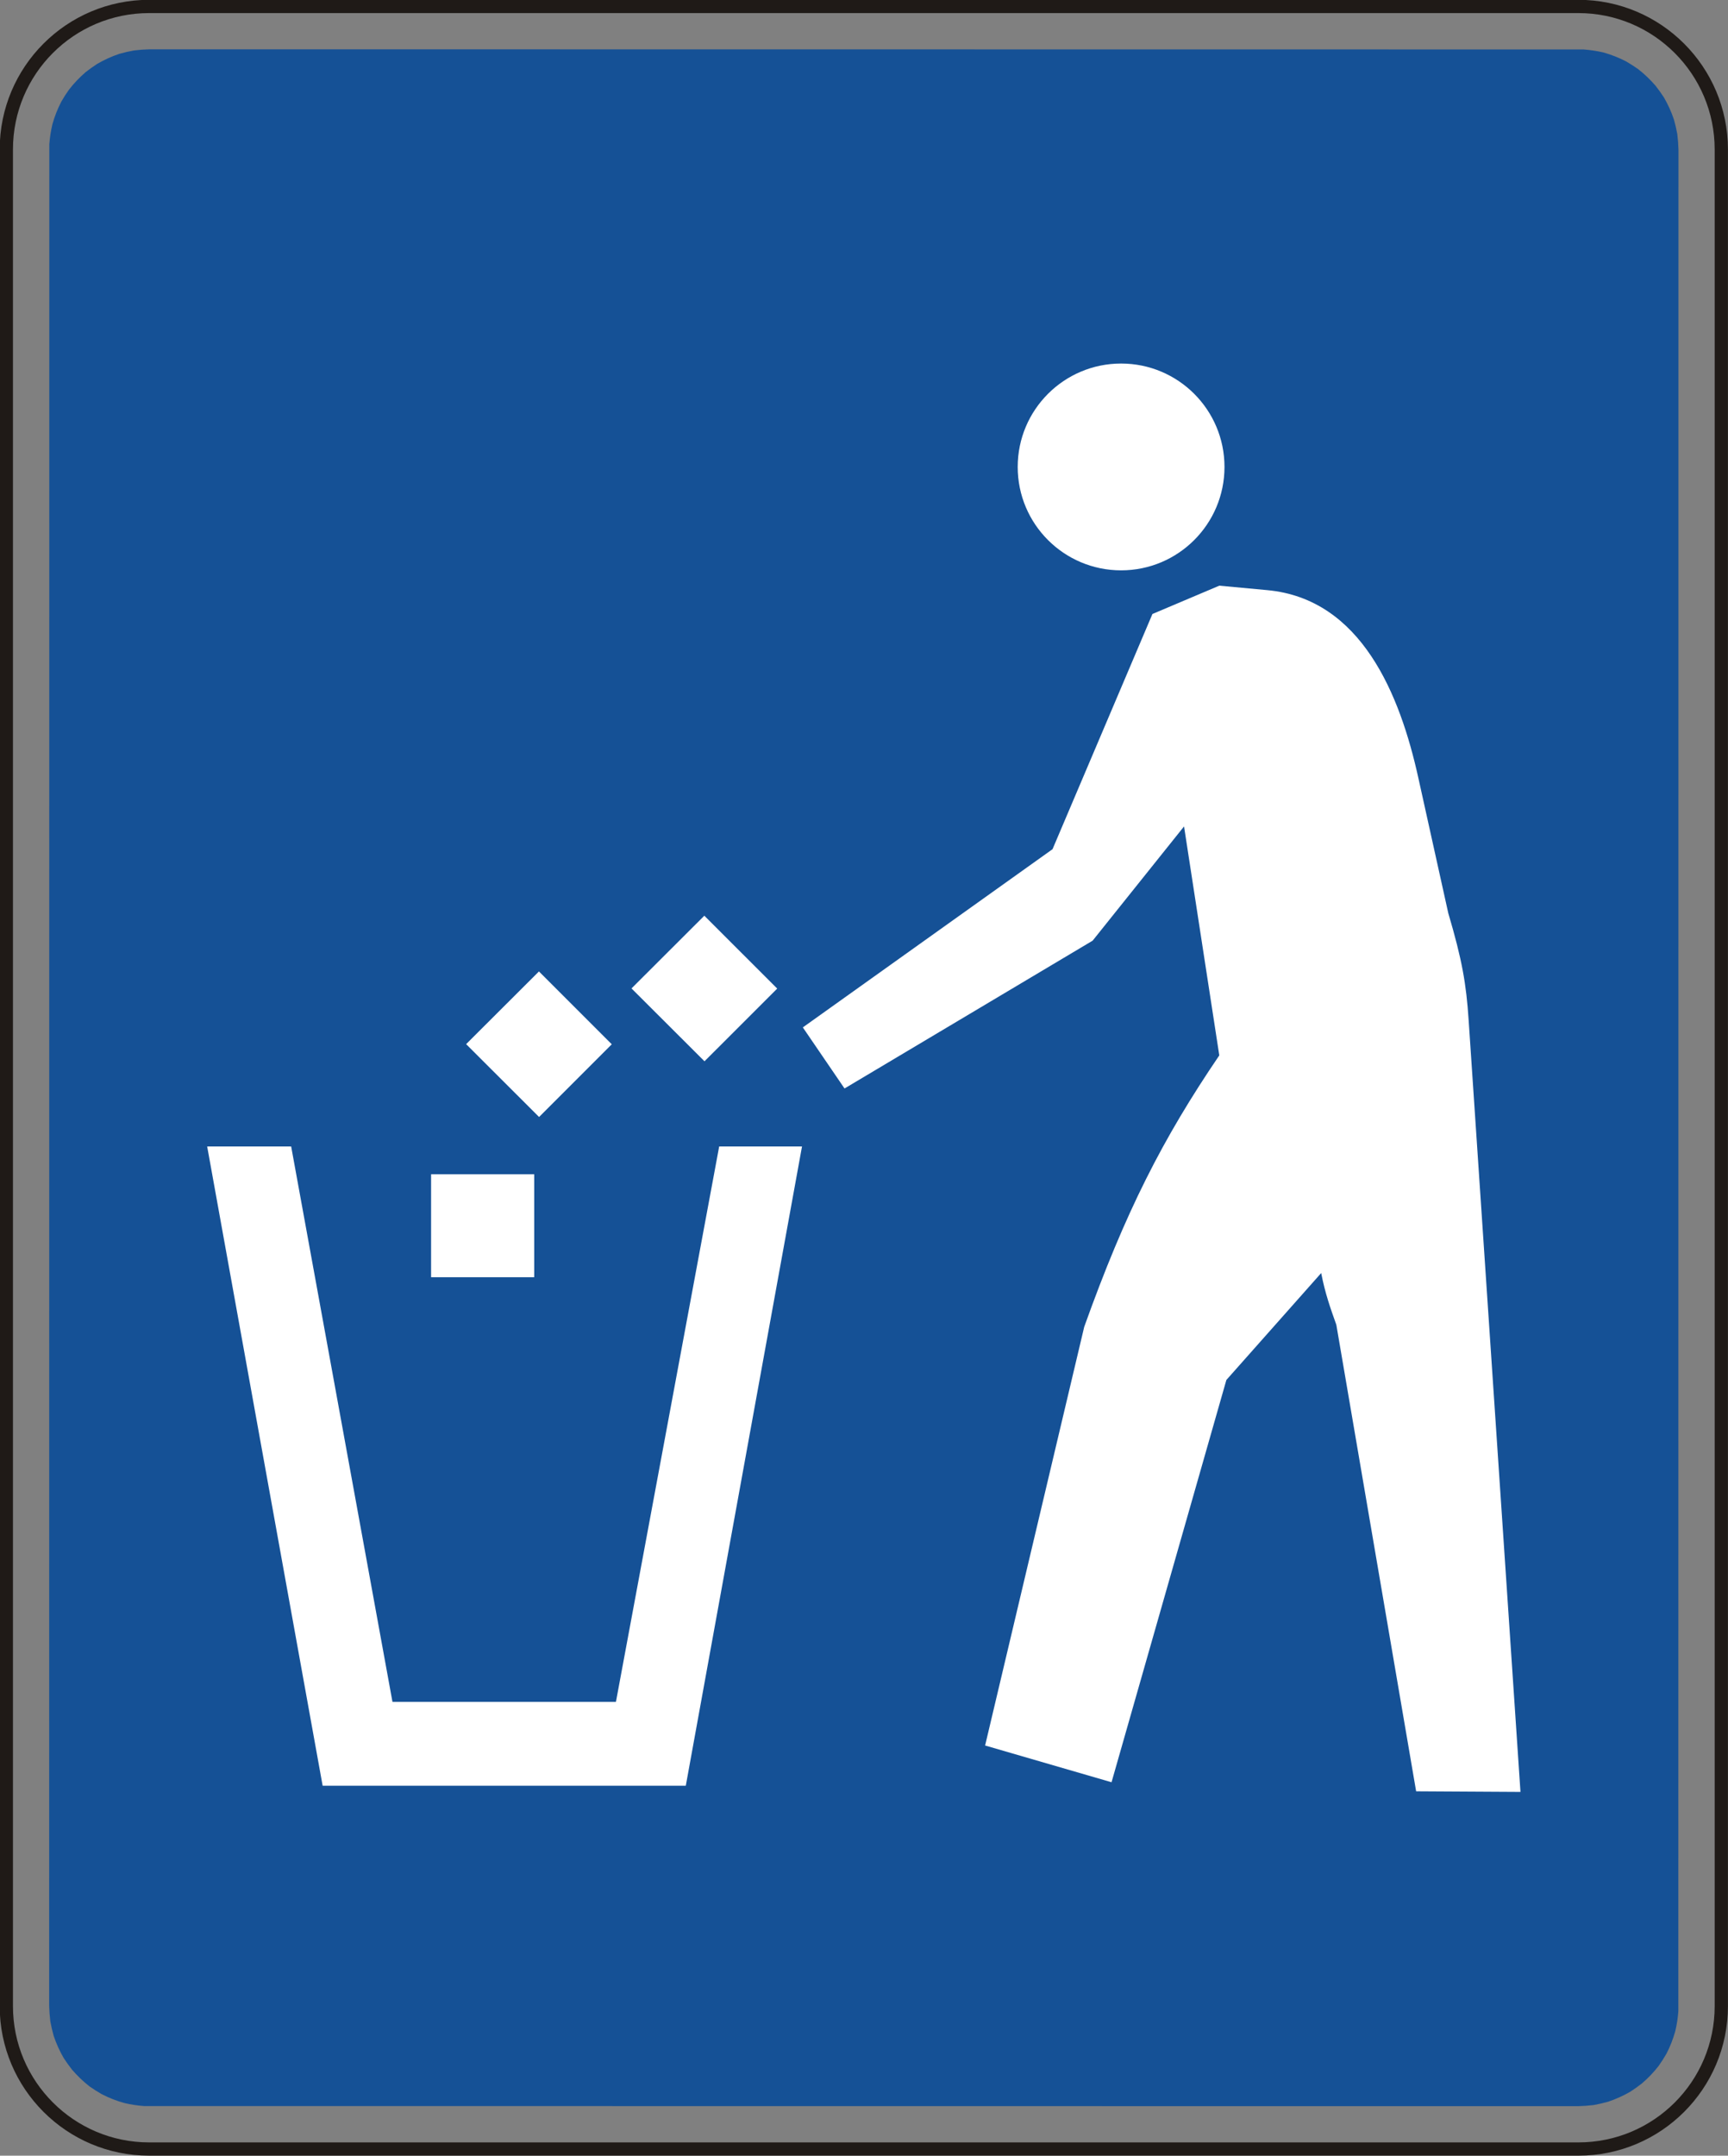 <?xml version="1.0" encoding="UTF-8" standalone="no"?>
<!-- Created with Inkscape (http://www.inkscape.org/) -->

<svg
   xmlns:dc="http://purl.org/dc/elements/1.1/"
   xmlns:cc="http://creativecommons.org/ns#"
   xmlns:rdf="http://www.w3.org/1999/02/22-rdf-syntax-ns#"
   xmlns:svg="http://www.w3.org/2000/svg"
   xmlns="http://www.w3.org/2000/svg"
   xmlns:sodipodi="http://sodipodi.sourceforge.net/DTD/sodipodi-0.dtd"
   xmlns:inkscape="http://www.inkscape.org/namespaces/inkscape"
   width="81.445"
   height="101.562"
   id="svg8003"
   version="1.1"
   inkscape:version="0.48.3.1 r9886"
   sodipodi:docname="New document 26">
  <rect width="100%" height="100%" fill="#808080" stroke="none"/>
  <defs
     id="defs8005">
    <clipPath
       clipPathUnits="userSpaceOnUse"
       id="clipPath6892">
      <path
         inkscape:connector-curvature="0"
         d="m 63.125,45.278 513.625,0 0,691.943 -513.625,0 0,-691.943 z"
         id="path6894" />
    </clipPath>
  </defs>
  <sodipodi:namedview
     id="base"
     pagecolor="#ffffff"
     bordercolor="#666666"
     borderopacity="1.0"
     inkscape:pageopacity="0.0"
     inkscape:pageshadow="2"
     inkscape:zoom="0.35"
     inkscape:cx="89.99884"
     inkscape:cy="-23.500058"
     inkscape:document-units="px"
     inkscape:current-layer="layer1"
     showgrid="false"
     fit-margin-top="0"
     fit-margin-left="0"
     fit-margin-right="0"
     fit-margin-bottom="0"
     inkscape:window-width="451"
     inkscape:window-height="398"
     inkscape:window-x="125"
     inkscape:window-y="125"
     inkscape:window-maximized="0" />
  <g
     inkscape:label="Layer 1"
     inkscape:groupmode="layer"
     id="layer1"
     transform="translate(-285.001,-407.3)">
    <g
       transform="matrix(1.25,0,0,-1.25,-236.477,1301.184)"
       id="g6888">
      <g
         id="g6890"
         clip-path="url(#clipPath6892)">
        <g
           id="g6896"
           transform="translate(422.808,634.107)">
          <path
             inkscape:connector-curvature="0"
             d="m 0,0 0,0 53.889,0 c 2.975,0 5.389,2.408 5.389,5.387 l 0,69.979 c 0,2.977 -2.414,5.391 -5.389,5.391 l -53.813,0 -0.076,0 c -2.978,0 -5.387,-2.414 -5.387,-5.391 l 0,-69.979 C -5.387,2.413 -2.973,0 0,0 z"
             style="fill:none;stroke:#1f1a17;stroke-width:0.5;stroke-linecap:butt;stroke-linejoin:miter;stroke-miterlimit:10;stroke-opacity:1;stroke-dasharray:none"
             id="path6898" />
        </g>
        <g
           id="g6900"
           transform="translate(476.674,635.722)">
          <path
             inkscape:connector-curvature="0"
             d="m 0,0 c 0.204,0.005 0.397,0.019 0.598,0.043 0.187,0.035 0.364,0.074 0.549,0.126 0.297,0.102 0.557,0.218 0.831,0.375 0.154,0.1 0.3,0.203 0.444,0.317 0.236,0.203 0.434,0.409 0.625,0.654 0.108,0.152 0.201,0.299 0.295,0.46 0.145,0.28 0.248,0.548 0.334,0.852 0.06,0.253 0.097,0.49 0.116,0.75 l 0.005,70.155 c -0.005,0.202 -0.019,0.394 -0.044,0.597 -0.035,0.186 -0.074,0.363 -0.126,0.546 -0.1,0.298 -0.219,0.559 -0.376,0.833 -0.1,0.155 -0.202,0.298 -0.317,0.444 -0.204,0.236 -0.41,0.432 -0.655,0.626 -0.152,0.106 -0.299,0.202 -0.459,0.294 -0.283,0.144 -0.55,0.25 -0.853,0.336 -0.253,0.058 -0.492,0.093 -0.75,0.113 l -54.061,0.006 c -0.204,-0.005 -0.396,-0.019 -0.597,-0.044 -0.187,-0.033 -0.364,-0.074 -0.547,-0.126 -0.299,-0.101 -0.56,-0.219 -0.832,-0.376 -0.155,-0.1 -0.299,-0.202 -0.443,-0.315 -0.236,-0.206 -0.433,-0.411 -0.625,-0.657 -0.108,-0.15 -0.203,-0.299 -0.294,-0.459 -0.145,-0.281 -0.249,-0.55 -0.335,-0.853 -0.059,-0.253 -0.095,-0.491 -0.115,-0.749 L -57.638,3.792 c 0.005,-0.204 0.02,-0.395 0.044,-0.596 0.035,-0.187 0.075,-0.363 0.126,-0.545 0.102,-0.299 0.219,-0.56 0.376,-0.832 0.101,-0.155 0.202,-0.299 0.318,-0.445 0.204,-0.236 0.41,-0.432 0.653,-0.625 0.151,-0.107 0.301,-0.202 0.46,-0.293 0.281,-0.145 0.549,-0.25 0.854,-0.336 0.252,-0.06 0.489,-0.095 0.747,-0.115"
             style="fill:#155196;fill-opacity:1;fill-rule:evenodd;stroke:none"
             id="path6902" />
        </g>
        <g
           id="g6904"
           transform="translate(454.327,649.317)">
          <path
             inkscape:connector-curvature="0"
             d="m 0,0 3.737,15.779 c 1.552,4.336 2.956,7.089 5.093,10.232 l -1.329,8.63 -3.447,-4.306 -9.355,-5.571 -1.572,2.302 9.415,6.717 3.767,8.865 2.521,1.067 1.809,-0.168 c 3.556,-0.33 5.009,-3.959 5.696,-7.077 l 1.129,-5.098 c 0.522,-1.763 0.677,-2.662 0.768,-4.036 l 1.954,-29.086 -3.934,0.023 -3.009,17.584 c -0.229,0.643 -0.42,1.175 -0.571,1.95 L 9.097,13.777 4.767,-1.385 0,0"
             style="fill:#ffffff;fill-opacity:1;fill-rule:evenodd;stroke:none"
             id="path6906" />
        </g>
        <g
           id="g6908"
           transform="translate(447.423,671.896)">
          <path
             inkscape:connector-curvature="0"
             d="m 0,0 -4.382,-24.096 -13.693,0 -4.354,24.096 3.167,0 3.82,-20.935 8.426,0 L -3.123,0 0,0 z"
             style="fill:#ffffff;fill-opacity:1;fill-rule:evenodd;stroke:none"
             id="path6910" />
        </g>
        <g
           id="g6912"
           transform="translate(459.455,701.405)">
          <path
             inkscape:connector-curvature="0"
             d="M 0,0 C 2.153,0 3.898,-1.745 3.898,-3.898 3.898,-6.05 2.153,-7.795 0,-7.795 c -2.153,0 -3.899,1.745 -3.899,3.897 C -3.899,-1.745 -2.153,0 0,0"
             style="fill:#ffffff;fill-opacity:1;fill-rule:evenodd;stroke:none"
             id="path6914" />
        </g>
        <g
           id="g6916"
           transform="translate(446.488,677.846)">
          <path
             inkscape:connector-curvature="0"
             d="M 0,0 -2.742,-2.74 -5.494,0.006 -2.748,2.747 0,0 z"
             style="fill:#ffffff;fill-opacity:1;fill-rule:evenodd;stroke:none"
             id="path6918" />
        </g>
        <g
           id="g6920"
           transform="translate(440.25,675.747)">
          <path
             inkscape:connector-curvature="0"
             d="M 0,0 -2.741,-2.741 -5.492,0.005 -2.746,2.745 0,0 z"
             style="fill:#ffffff;fill-opacity:1;fill-rule:evenodd;stroke:none"
             id="path6922" />
        </g>
        <path
           inkscape:connector-curvature="0"
           d="m 437.325,666.967 -3.888,0 0,3.88 3.888,0 0,-3.88 z"
           style="fill:#ffffff;fill-opacity:1;fill-rule:evenodd;stroke:none"
           id="path6924" />
      </g>
    </g>
  </g>
</svg>
